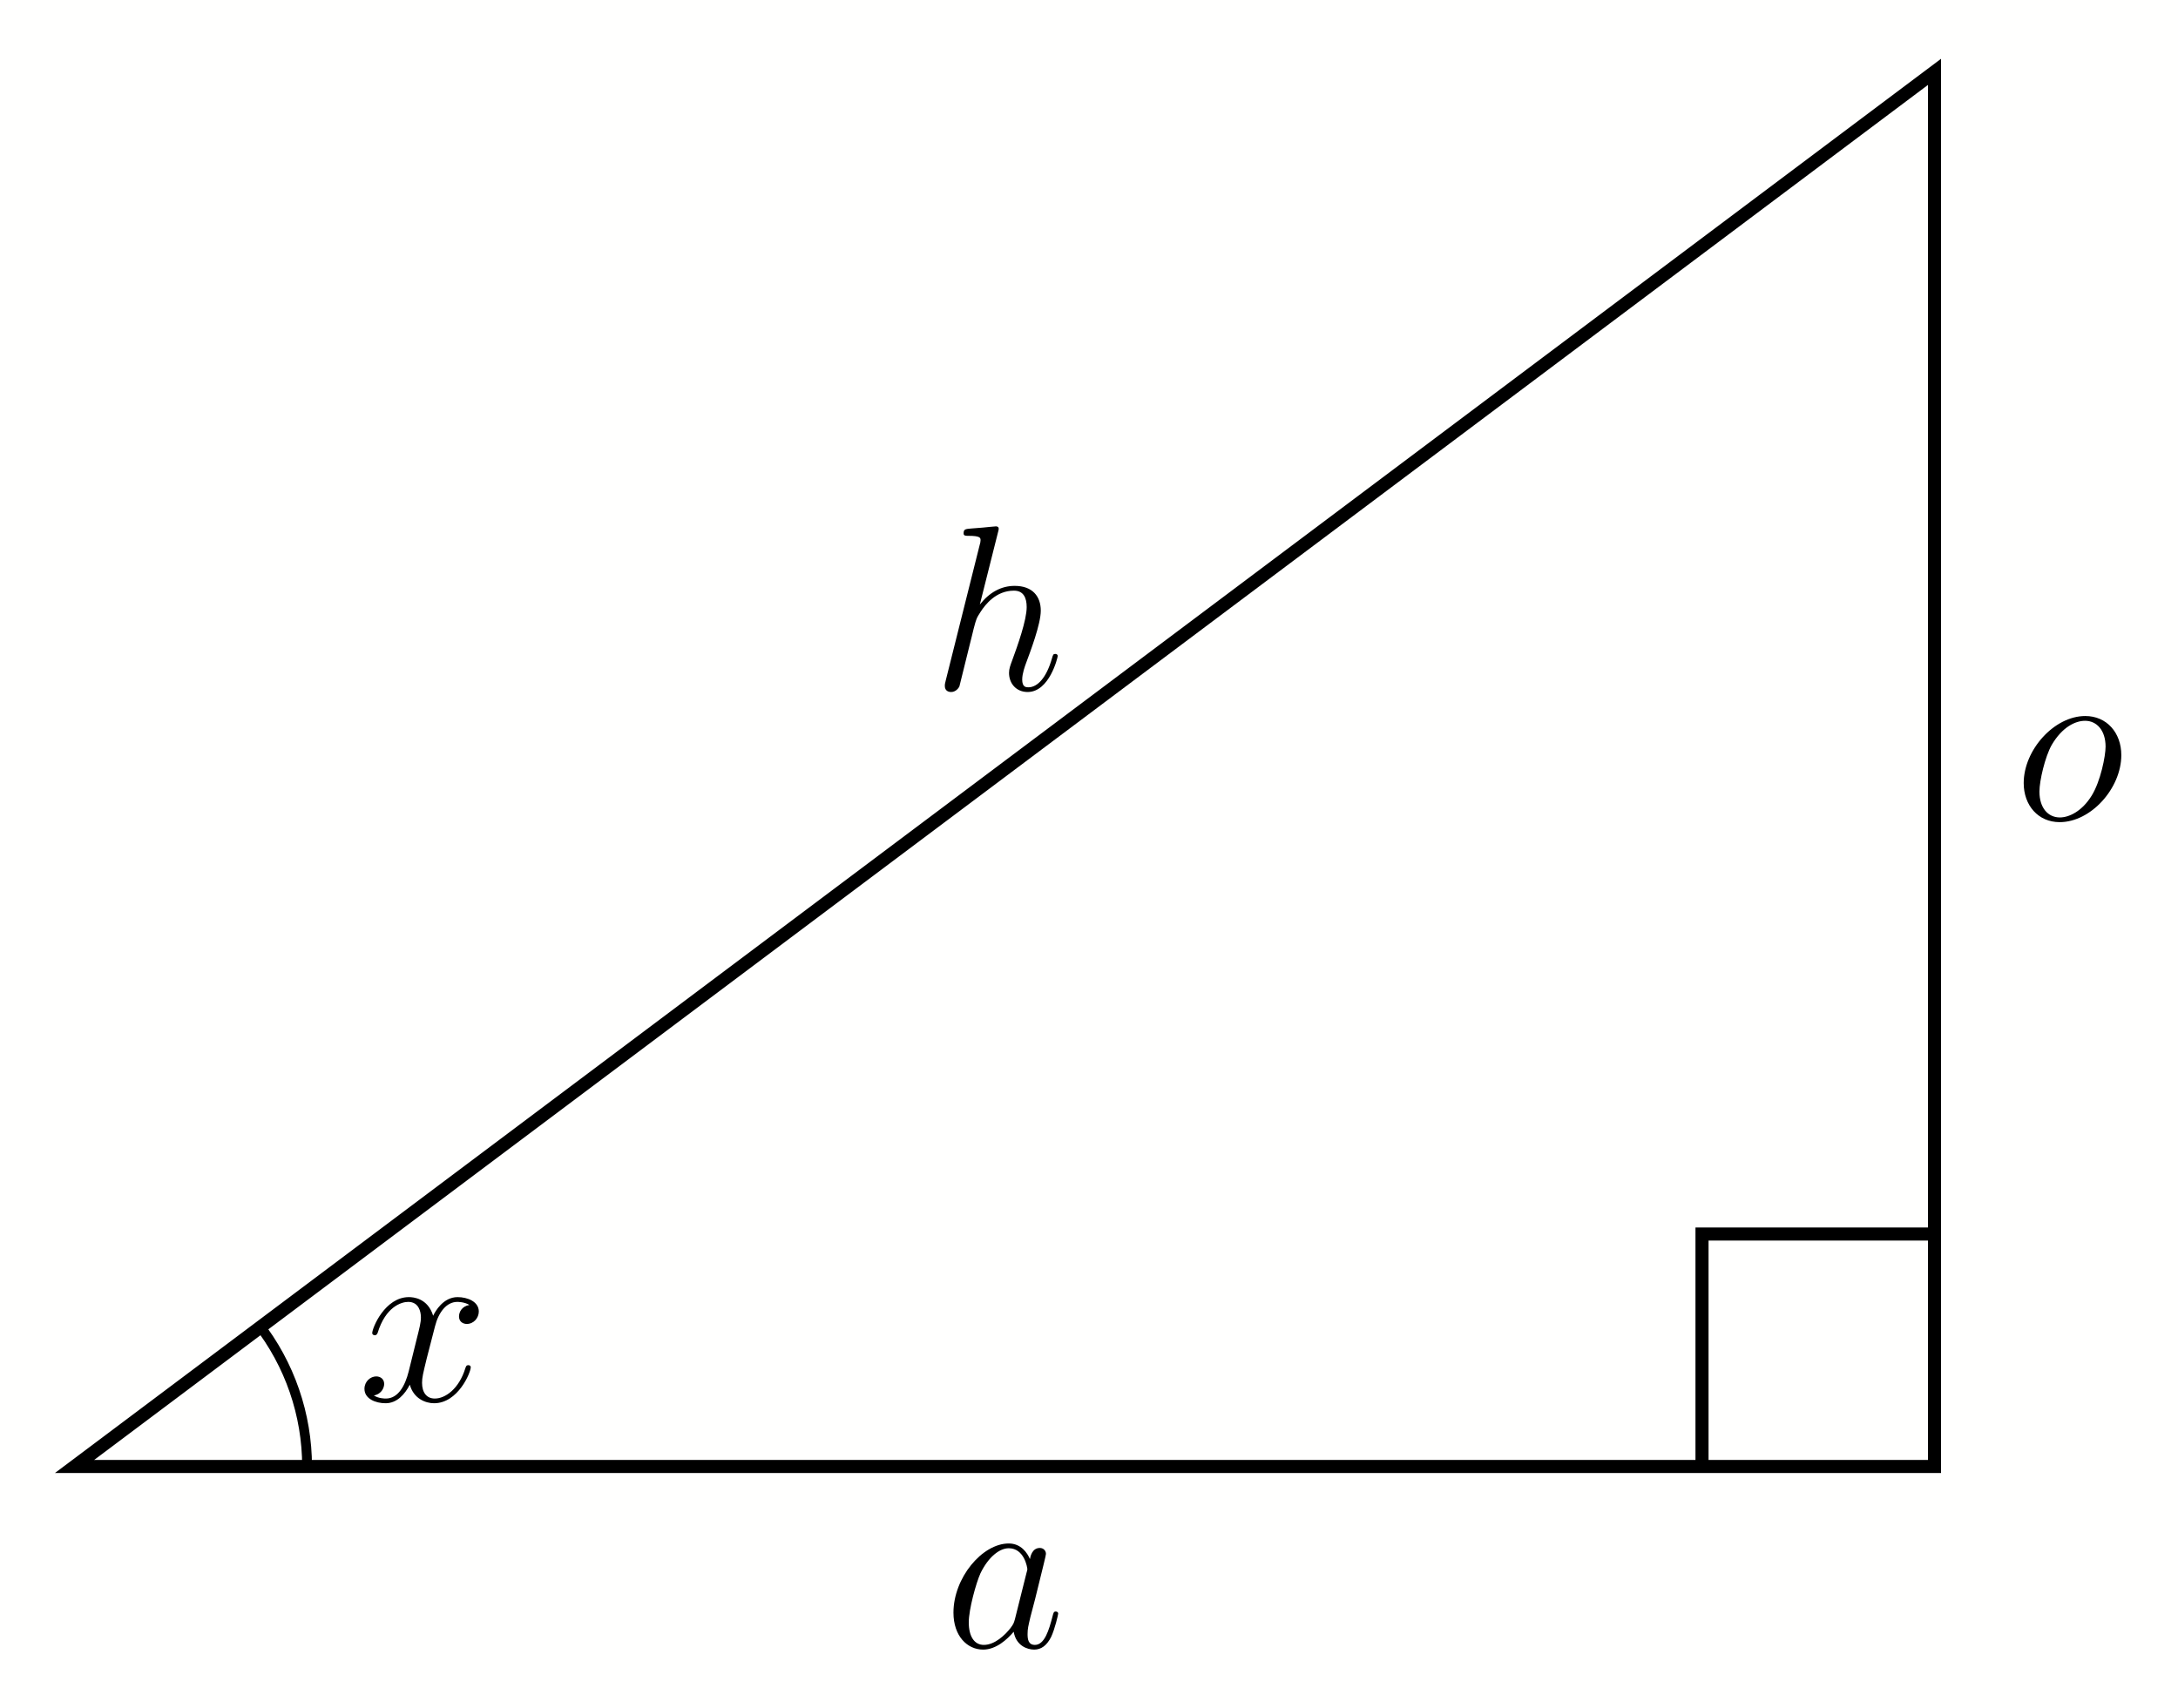 <?xml version="1.0" encoding="UTF-8"?>
<svg xmlns="http://www.w3.org/2000/svg" xmlns:xlink="http://www.w3.org/1999/xlink" width="478pt" height="375pt" viewBox="0 0 478 375" version="1.1"><!--latexit:AAAHd3jabVRbbBNHFJ3BQwDzsJPwJsDQOCUpIXUSh7ygEEgD4eEAzjtO0vV6bC9e
75qdWYyJLM1HhfrRqj+VUKuqLUFVC0J9UlRVan/6UFVVqCSoqvrmqx/tF6qqivaj
d9dOIJS1vDv3zr3nnnvn3olldY2LYPAWXuQhi8uWeIcDZ5jFNdMYCSiWmtJA6g8I
MzscMGOnmCp4BcLnX5v0+8KRIyzP4l0lo5tLl/Vbpikkftu/bfmKmke319Y9tqN+
Z8PjLZ2793UfPnLi5Mjo+FNxpukmFwMBw9b12ZWrfP6NgaFwpCHN8nwUvqUggwFV
Vzi/XF5RuXrN2nXrN8hF0iOJXCzL5BK5VC6T3subqjZv2Uq3PVItl8sVcpX0yXK5
UW6Sm+UWSYdjCme6ZrAB1dRNqz9jxtmA0ITOhrMWUzIxnY1nlKShJTRVEZBuf1wR
DNKKKWo6aZm2ET/gOI5y07ZU1s/Oiup9tch9ZoONvqbm0EA4cvLg/mg44hpGsorK
eoIUfsiP5cqZXa1t7aPFNAwlw4aLS8aHSg7TbR3D4Uifm6+fzPj2PLF3BArAhaUZ
Sek/DgBd+906H7OFAnwj7s6lrgOOX1GYfdLXc/BQ77wMZLoErGK2YFxWyA2ycrJ8
UVkN7aUipRlpmjdtylOmrccpVEHX8zTGqANOhUlZXBM0bqp2hhmCunRpLsUM18tg
LA5G3hqqGVwwJU7NBE0pZyAqYDOa0CwuqMiZ1Kk6pzHdVNPgEsu72w62aXmjc/Au
+lhjMCvGpxRLaKrOCt6ozRmUMa0k2RgsnbLx8Sn3AAu0BjRxmjAt+Dv0HK0X6Jxk
p23NcslRbmezpiVoRoGY8IKz1altaCqc/gL0nGIZtpE2zJxRTxMKJGRZpsXrXU+d
CZAhsq3yB0iJRNvZ8SnNyEKBDbXgvX93Sslwx73gsOrSc0qeU5HPMs6KhKBwNK7x
rK7kKRd5HRgxGJy8szcVLe24G4AAEAMcjobqipVkpZy5dm5hGo7WUe5pDDmF5KoF
fcqM+APEhJY+V/A603Y0fPziMbn6Yp9cI9cPhiM9AHAr0j/gaxgcGgY5AmDQTYke
XUlykMNwBH6/XCvXDR4zDUU1oSvHoiXH6bEOECcmoeu6NdUZIsXKT084SiU26a+4
rxnjxf6cVjseqq/et784WjMJXzLl3AdCy7Dqrk/bL1RduXZXVgHkqTSE7YYhnT7V
4UxgpjnU5y9vpI002NDevivY2hZsDIWQXOkMRfZQr9xabH+ciMZYUjPcKmSBp21B
gSmNxi0lR8dgLtT0OK0N1tNgHd25k9aG7l81uys1D/3Zec+Js4w279jQ4jrAbQlC
R3NbB2jqXGMD2o4qwrFpdYwamlrq6FS09my0rtD5fwrNJSQndHENQPOUFoCOKYaa
Mq09cDtBYzFo4HE3UFNDcz1tdNymaLQ2NRdngY8BE5IqmbvxgJHyUMscm8MNzaFG
a03XNApdtrCicET2mUl/5fx9da8nLtkTHWgpKkcbUQDVoSbUinrRUXQCRVAOFdDT
6Fl0Ab2C3kRX0FX0FnoHvYeuoevoQ/QR+gx9gb5EX6Gv0Q30DZpBt9C36Dt0G/2G
/kB30D94GV6FKd6BQ7gTd+EwHsBDeARPYA1b+Bwu4PP4GfwcvoBfxC/hV/G7+AP8
Cf4c38A/4J/wL/i253fPHc+fnr88f3vuev4lHrKCVJIqUk1qyHZSR4Kkhewme0k3
OUH6yQgxyGlynjxPXiAvk9fJG+QqeZ9cJx+Tm2SWfE9+JD+TX8sOl/WVsWI3L8LF
L2S54CnT/gOjb2Ru-->
<defs>
<g>
<symbol overflow="visible" id="glyph0-0">
<path style="stroke:none;" d=""/>
</symbol>
<symbol overflow="visible" id="glyph0-1">
<path style="stroke:none;" d="M 24.484 -21.062 C 22.828 -20.766 22.203 -19.516 22.203 -18.531 C 22.203 -17.297 23.188 -16.891 23.906 -16.891 C 25.453 -16.891 26.547 -18.234 26.547 -19.625 C 26.547 -21.797 24.062 -22.781 21.891 -22.781 C 18.75 -22.781 16.984 -19.672 16.531 -18.688 C 15.344 -22.562 12.141 -22.781 11.203 -22.781 C 5.938 -22.781 3.156 -16.016 3.156 -14.875 C 3.156 -14.672 3.359 -14.406 3.719 -14.406 C 4.125 -14.406 4.234 -14.719 4.344 -14.922 C 6.094 -20.656 9.547 -21.734 11.047 -21.734 C 13.375 -21.734 13.844 -19.578 13.844 -18.328 C 13.844 -17.203 13.531 -16.016 12.906 -13.531 L 11.156 -6.453 C 10.375 -3.359 8.875 -0.516 6.141 -0.516 C 5.891 -0.516 4.594 -0.516 3.516 -1.188 C 5.375 -1.547 5.781 -3.094 5.781 -3.719 C 5.781 -4.75 5.016 -5.375 4.031 -5.375 C 2.781 -5.375 1.453 -4.281 1.453 -2.641 C 1.453 -0.469 3.875 0.516 6.094 0.516 C 8.578 0.516 10.328 -1.453 11.406 -3.562 C 12.234 -0.516 14.828 0.516 16.734 0.516 C 22 0.516 24.781 -6.25 24.781 -7.391 C 24.781 -7.641 24.578 -7.844 24.266 -7.844 C 23.812 -7.844 23.75 -7.594 23.594 -7.172 C 22.203 -2.641 19.203 -0.516 16.891 -0.516 C 15.078 -0.516 14.094 -1.859 14.094 -3.969 C 14.094 -5.109 14.297 -5.938 15.125 -9.344 L 16.938 -16.375 C 17.719 -19.469 19.469 -21.734 21.844 -21.734 C 21.953 -21.734 23.391 -21.734 24.484 -21.062 Z M 24.484 -21.062 "/>
</symbol>
<symbol overflow="visible" id="glyph0-2">
<path style="stroke:none;" d="M 14.516 -34.547 C 14.562 -34.75 14.672 -35.062 14.672 -35.328 C 14.672 -35.844 14.156 -35.844 14.047 -35.844 C 14 -35.844 11.469 -35.625 11.203 -35.578 C 10.328 -35.531 9.547 -35.422 8.625 -35.375 C 7.328 -35.266 6.969 -35.219 6.969 -34.297 C 6.969 -33.766 7.391 -33.766 8.109 -33.766 C 10.641 -33.766 10.688 -33.312 10.688 -32.797 C 10.688 -32.484 10.594 -32.062 10.531 -31.906 L 3.047 -2.016 C 2.844 -1.234 2.844 -1.141 2.844 -0.828 C 2.844 0.312 3.719 0.516 4.234 0.516 C 5.109 0.516 5.781 -0.156 6.047 -0.719 L 8.359 -10.062 C 8.625 -11.203 8.938 -12.297 9.188 -13.422 C 9.766 -15.594 9.766 -15.641 10.734 -17.141 C 11.719 -18.641 14.047 -21.734 18.016 -21.734 C 20.094 -21.734 20.812 -20.188 20.812 -18.125 C 20.812 -15.234 18.797 -9.609 17.656 -6.5 C 17.203 -5.266 16.938 -4.594 16.938 -3.672 C 16.938 -1.344 18.531 0.516 21.016 0.516 C 25.812 0.516 27.625 -7.078 27.625 -7.391 C 27.625 -7.641 27.422 -7.844 27.109 -7.844 C 26.641 -7.844 26.594 -7.688 26.344 -6.812 C 25.156 -2.688 23.234 -0.516 21.172 -0.516 C 20.656 -0.516 19.828 -0.562 19.828 -2.219 C 19.828 -3.562 20.453 -5.219 20.656 -5.781 C 21.578 -8.266 23.906 -14.359 23.906 -17.344 C 23.906 -20.453 22.109 -22.781 18.172 -22.781 C 15.234 -22.781 12.656 -21.375 10.531 -18.688 Z M 14.516 -34.547 "/>
</symbol>
<symbol overflow="visible" id="glyph0-3">
<path style="stroke:none;" d="M 15.547 -6.141 C 15.281 -5.266 15.281 -5.156 14.562 -4.188 C 13.422 -2.734 11.156 -0.516 8.734 -0.516 C 6.609 -0.516 5.422 -2.422 5.422 -5.469 C 5.422 -8.312 7.016 -14.094 8 -16.266 C 9.766 -19.875 12.188 -21.734 14.203 -21.734 C 17.609 -21.734 18.281 -17.5 18.281 -17.094 C 18.281 -17.047 18.125 -16.375 18.078 -16.266 Z M 18.844 -19.359 C 18.281 -20.703 16.891 -22.781 14.203 -22.781 C 8.359 -22.781 2.062 -15.234 2.062 -7.594 C 2.062 -2.484 5.062 0.516 8.578 0.516 C 11.406 0.516 13.844 -1.703 15.281 -3.406 C 15.797 -0.359 18.234 0.516 19.781 0.516 C 21.328 0.516 22.562 -0.406 23.5 -2.266 C 24.328 -4.031 25.047 -7.172 25.047 -7.391 C 25.047 -7.641 24.844 -7.844 24.531 -7.844 C 24.062 -7.844 24.016 -7.594 23.812 -6.812 C 23.031 -3.766 22.047 -0.516 19.938 -0.516 C 18.438 -0.516 18.328 -1.859 18.328 -2.891 C 18.328 -4.078 18.484 -4.641 18.953 -6.656 C 19.312 -7.953 19.578 -9.094 19.984 -10.594 C 21.891 -18.328 22.359 -20.188 22.359 -20.5 C 22.359 -21.219 21.797 -21.797 21.016 -21.797 C 19.359 -21.797 18.953 -19.984 18.844 -19.359 Z M 18.844 -19.359 "/>
</symbol>
<symbol overflow="visible" id="glyph0-4">
<path style="stroke:none;" d="M 23.547 -14.203 C 23.547 -19.109 20.344 -22.781 15.641 -22.781 C 8.828 -22.781 2.125 -15.344 2.125 -8.062 C 2.125 -3.156 5.312 0.516 10.016 0.516 C 16.891 0.516 23.547 -6.922 23.547 -14.203 Z M 10.062 -0.516 C 7.484 -0.516 5.578 -2.578 5.578 -6.203 C 5.578 -8.578 6.812 -13.844 8.266 -16.422 C 10.594 -20.391 13.484 -21.734 15.594 -21.734 C 18.125 -21.734 20.094 -19.672 20.094 -16.062 C 20.094 -14 19 -8.469 17.047 -5.312 C 14.922 -1.859 12.078 -0.516 10.062 -0.516 Z M 10.062 -0.516 "/>
</symbol>
</g>
</defs>
<g id="surface1">
<rect x="0" y="0" width="478" height="375" style="fill:rgb(100%,100%,99.608%);fill-opacity:1;stroke:none;"/>
<path style="fill:none;stroke-width:0.797;stroke-linecap:butt;stroke-linejoin:miter;stroke:rgb(0%,0%,0%);stroke-opacity:1;stroke-miterlimit:10;" d="M 0 0 L 113.387 0 L 113.387 85.04 Z M 0 0 " transform="matrix(3.6,0,0,-3.6,16.366,321.918)"/>
<path style="fill:none;stroke-width:0.598;stroke-linecap:butt;stroke-linejoin:miter;stroke:rgb(0%,0%,0%);stroke-opacity:1;stroke-miterlimit:10;" d="M 14.174 0 C 14.174 3.162 13.116 6.235 11.169 8.726 " transform="matrix(3.6,0,0,-3.6,16.366,321.918)"/>
<g style="fill:rgb(0%,0%,0%);fill-opacity:1;">
  <use xlink:href="#glyph0-1" x="78.534" y="307.526"/>
</g>
<path style="fill:none;stroke-width:0.797;stroke-linecap:butt;stroke-linejoin:miter;stroke:rgb(0%,0%,0%);stroke-opacity:1;stroke-miterlimit:10;" d="M 99.214 0 L 99.214 14.173 L 113.387 14.173 " transform="matrix(3.6,0,0,-3.6,16.366,321.918)"/>
<g style="fill:rgb(0%,0%,0%);fill-opacity:1;">
  <use xlink:href="#glyph0-2" x="204.512" y="151.394"/>
</g>
<g style="fill:rgb(0%,0%,0%);fill-opacity:1;">
  <use xlink:href="#glyph0-3" x="207.191" y="361.608"/>
</g>
<g style="fill:rgb(0%,0%,0%);fill-opacity:1;">
  <use xlink:href="#glyph0-4" x="442.012" y="179.963"/>
</g>
</g>
</svg>
